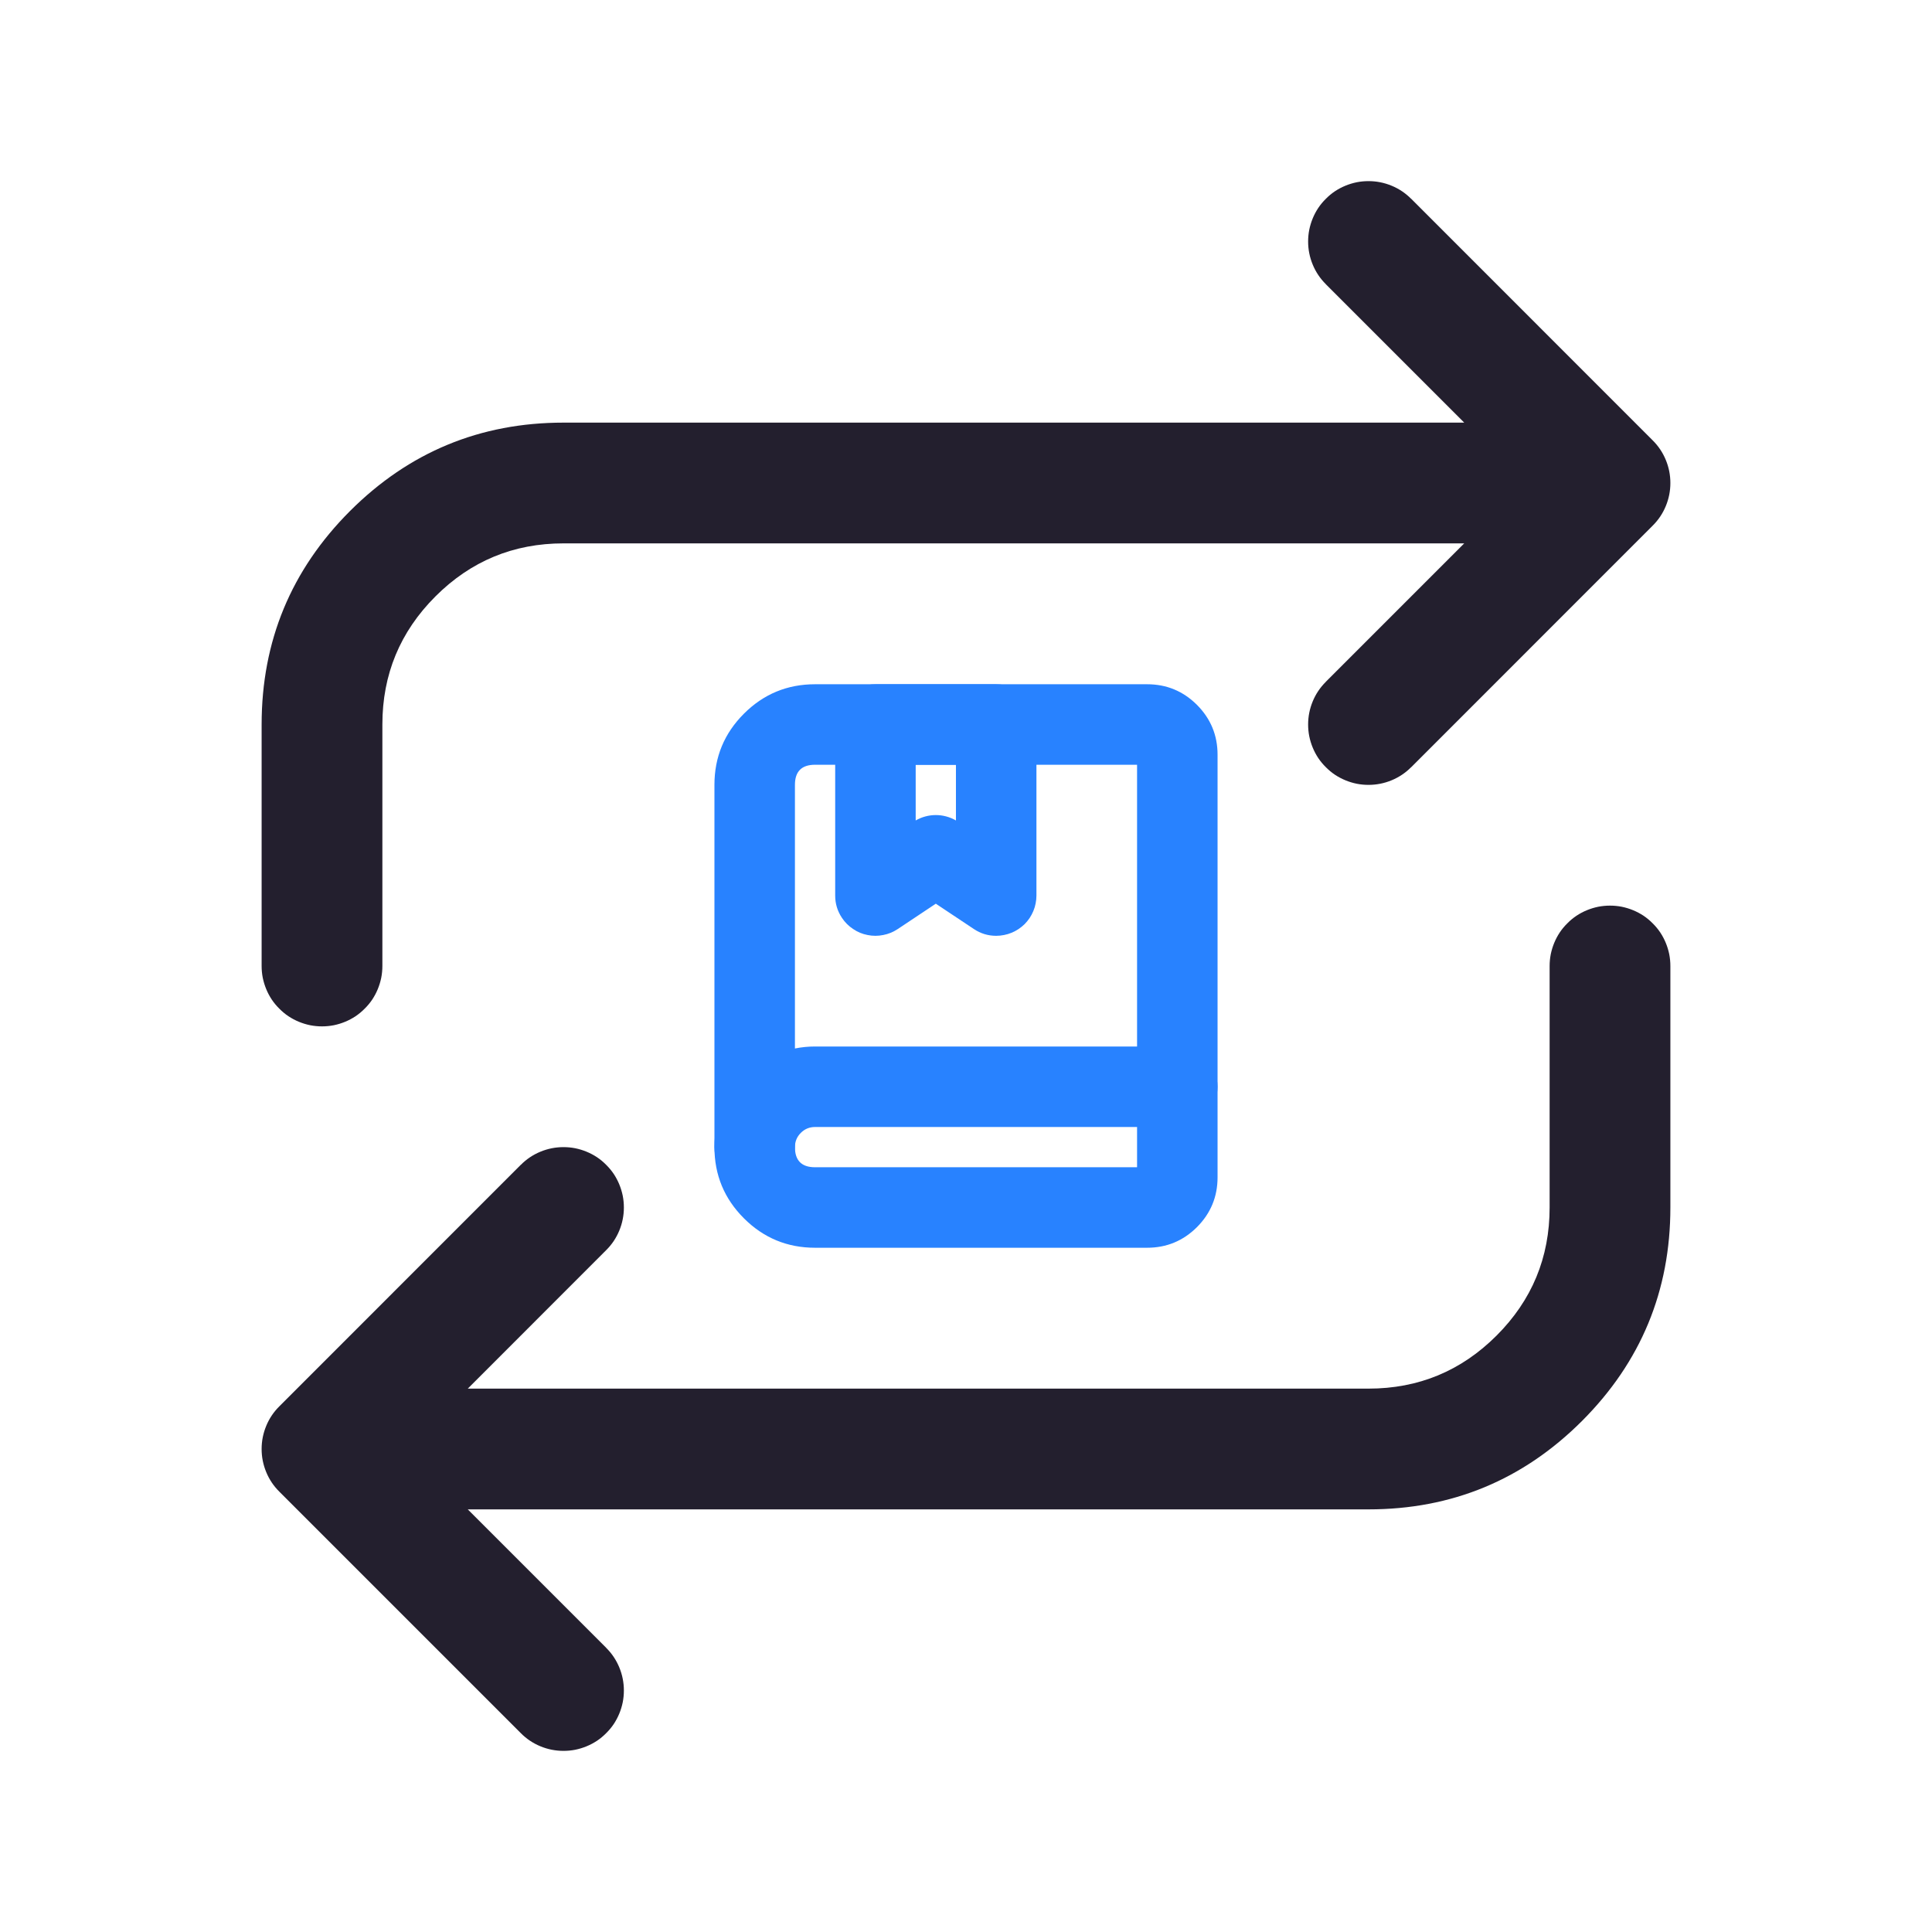 <svg xmlns="http://www.w3.org/2000/svg" xmlns:xlink="http://www.w3.org/1999/xlink" fill="none" version="1.1" width="24" height="24" viewBox="0 0 24 24"><defs><clipPath id="master_svg0_74_13159"><rect x="0" y="0" width="24" height="24" rx="0"/></clipPath></defs><g clip-path="url(#master_svg0_74_13159)"><g><path d="M17.531,2.47L20.53,5.47Q20.636,5.575,20.693,5.713Q20.75,5.851,20.75,6Q20.75,6.149,20.693,6.287Q20.636,6.425,20.53,6.53L17.531,9.53L17.53,9.53Q17.425,9.636,17.287,9.693Q17.149,9.75,17,9.75Q16.926,9.75,16.854,9.736Q16.781,9.721,16.713,9.693Q16.645,9.665,16.583,9.624Q16.522,9.583,16.47,9.53Q16.417,9.478,16.376,9.417Q16.335,9.355,16.307,9.287Q16.279,9.219,16.264,9.146Q16.25,9.074,16.25,9Q16.25,8.851,16.307,8.713Q16.364,8.575,16.47,8.47L16.47,8.469L18.189,6.75L7,6.75Q6.068,6.75,5.409,7.409Q4.75,8.068,4.75,9L4.75,12Q4.75,12.074,4.736,12.146Q4.721,12.219,4.693,12.287Q4.665,12.355,4.624,12.417Q4.583,12.478,4.53,12.53Q4.478,12.583,4.417,12.624Q4.355,12.665,4.287,12.693Q4.219,12.721,4.146,12.736Q4.074,12.75,4,12.75Q3.926,12.75,3.854,12.736Q3.781,12.721,3.713,12.693Q3.645,12.665,3.583,12.624Q3.522,12.583,3.47,12.53Q3.417,12.478,3.376,12.417Q3.335,12.355,3.307,12.287Q3.279,12.219,3.264,12.146Q3.25,12.074,3.25,12L3.25,9Q3.25,7.447,4.348,6.348Q5.447,5.25,7,5.25L18.189,5.25L16.47,3.531L16.47,3.53Q16.364,3.425,16.307,3.287Q16.25,3.149,16.25,3Q16.25,2.926,16.264,2.854Q16.279,2.781,16.307,2.713Q16.335,2.645,16.376,2.583Q16.417,2.522,16.47,2.47Q16.522,2.417,16.583,2.376Q16.645,2.335,16.713,2.307Q16.781,2.279,16.854,2.264Q16.926,2.25,17,2.25Q17.149,2.25,17.287,2.307Q17.425,2.364,17.53,2.47L17.531,2.47Z" fill-rule="evenodd" fill="#231F2E" fill-opacity="1"/></g><g><path d="M19.25,12Q19.25,11.926,19.264,11.854Q19.279,11.781,19.307,11.713Q19.335,11.645,19.376,11.583Q19.417,11.522,19.47,11.47Q19.522,11.417,19.583,11.376Q19.645,11.335,19.713,11.307Q19.781,11.279,19.854,11.264Q19.926,11.25,20,11.25Q20.074,11.25,20.146,11.264Q20.219,11.279,20.287,11.307Q20.355,11.335,20.417,11.376Q20.478,11.417,20.53,11.47Q20.583,11.522,20.624,11.583Q20.665,11.645,20.693,11.713Q20.721,11.781,20.736,11.854Q20.75,11.926,20.75,12L20.75,15Q20.75,16.553,19.652,17.652Q18.553,18.75,17,18.75L5.811,18.75L7.53,20.469L7.53,20.47Q7.636,20.575,7.693,20.713Q7.75,20.851,7.75,21Q7.75,21.074,7.736,21.146Q7.721,21.219,7.693,21.287Q7.665,21.355,7.624,21.417Q7.583,21.478,7.53,21.53Q7.478,21.583,7.417,21.624Q7.355,21.665,7.287,21.693Q7.219,21.721,7.146,21.736Q7.074,21.75,7,21.75Q6.851,21.75,6.713,21.693Q6.575,21.636,6.47,21.53L3.47,18.53Q3.364,18.425,3.307,18.287Q3.25,18.149,3.25,18Q3.25,17.851,3.307,17.713Q3.364,17.575,3.47,17.47L6.469,14.47L6.47,14.47Q6.575,14.364,6.713,14.307Q6.851,14.25,7,14.25Q7.074,14.25,7.146,14.264Q7.219,14.279,7.287,14.307Q7.355,14.335,7.417,14.376Q7.478,14.417,7.53,14.47Q7.583,14.522,7.624,14.583Q7.665,14.645,7.693,14.713Q7.721,14.781,7.736,14.854Q7.75,14.926,7.75,15Q7.75,15.149,7.693,15.287Q7.636,15.425,7.53,15.53L5.811,17.25L17,17.25Q17.932,17.25,18.591,16.591Q19.25,15.932,19.25,15L19.25,12Z" fill-rule="evenodd" fill="#231F2E" fill-opacity="1"/></g><g><path d="M14.25,8.5L10.125,8.5Q9.607,8.5,9.241,8.866Q8.875,9.232,8.875,9.75L8.875,14.25Q8.875,14.768,9.241,15.134Q9.607,15.5,10.125,15.5L14.25,15.5Q14.612,15.5,14.869,15.244Q15.125,14.987,15.125,14.625L15.125,9.375Q15.125,9.013,14.869,8.756Q14.612,8.5,14.25,8.5ZM9.875,9.75Q9.875,9.5,10.125,9.5L14.125,9.5L14.125,14.5L10.125,14.5Q9.875,14.5,9.875,14.25L9.875,9.75Z" fill-rule="evenodd" fill="#2882FF" fill-opacity="1"/></g><g><path d="M8.973,13.763Q8.875,13.996,8.875,14.25Q8.875,14.299,8.885,14.348Q8.894,14.396,8.913,14.441Q8.932,14.487,8.959,14.528Q8.987,14.569,9.021,14.604Q9.056,14.638,9.097,14.666Q9.138,14.693,9.184,14.712Q9.229,14.731,9.277,14.74Q9.326,14.75,9.375,14.75Q9.424,14.75,9.473,14.74Q9.521,14.731,9.566,14.712Q9.612,14.693,9.653,14.666Q9.694,14.638,9.729,14.604Q9.763,14.569,9.791,14.528Q9.818,14.487,9.837,14.441Q9.856,14.396,9.865,14.348Q9.875,14.299,9.875,14.25Q9.875,14.146,9.948,14.073Q10.021,14,10.125,14L14.625,14Q14.674,14,14.723,13.99Q14.771,13.981,14.816,13.962Q14.862,13.943,14.903,13.916Q14.944,13.888,14.979,13.854Q15.013,13.819,15.041,13.778Q15.068,13.737,15.087,13.691Q15.106,13.646,15.115,13.598Q15.125,13.549,15.125,13.5Q15.125,13.451,15.115,13.402Q15.106,13.354,15.087,13.309Q15.068,13.263,15.041,13.222Q15.013,13.181,14.979,13.146Q14.944,13.112,14.903,13.084Q14.862,13.057,14.816,13.038Q14.771,13.019,14.723,13.01Q14.674,13,14.625,13L10.125,13Q9.871,13,9.638,13.098Q9.414,13.193,9.241,13.366Q9.068,13.539,8.973,13.763Z" fill-rule="evenodd" fill="#2882FF" fill-opacity="1"/></g><g><path d="M12.375,8.5L10.875,8.5Q10.826,8.5,10.777,8.51Q10.729,8.519,10.684,8.538Q10.638,8.557,10.597,8.584Q10.556,8.612,10.521,8.646Q10.487,8.681,10.459,8.722Q10.432,8.763,10.413,8.809Q10.394,8.854,10.385,8.902Q10.375,8.951,10.375,9L10.375,11.125Q10.375,11.276,10.459,11.402Q10.486,11.443,10.521,11.478Q10.556,11.513,10.597,11.54Q10.638,11.568,10.683,11.587Q10.729,11.606,10.777,11.615Q10.825,11.625,10.874,11.625Q10.924,11.625,10.972,11.615Q11.02,11.606,11.066,11.587Q11.111,11.568,11.152,11.541L11.625,11.226L12.098,11.541Q12.224,11.625,12.375,11.625Q12.424,11.625,12.473,11.615Q12.521,11.606,12.566,11.587Q12.612,11.568,12.653,11.541Q12.694,11.513,12.729,11.479Q12.763,11.444,12.791,11.403Q12.818,11.362,12.837,11.316Q12.856,11.271,12.865,11.223Q12.875,11.174,12.875,11.125L12.875,9Q12.875,8.951,12.865,8.902Q12.856,8.854,12.837,8.809Q12.818,8.763,12.791,8.722Q12.763,8.681,12.729,8.646Q12.694,8.612,12.653,8.584Q12.612,8.557,12.566,8.538Q12.521,8.519,12.473,8.51Q12.424,8.5,12.375,8.5ZM11.875,10.192L11.875,9.5L11.375,9.5L11.375,10.192Q11.432,10.159,11.496,10.142Q11.559,10.125,11.625,10.125Q11.691,10.125,11.754,10.142Q11.818,10.159,11.875,10.192Z" fill-rule="evenodd" fill="#2882FF" fill-opacity="1"/></g></g></svg>
